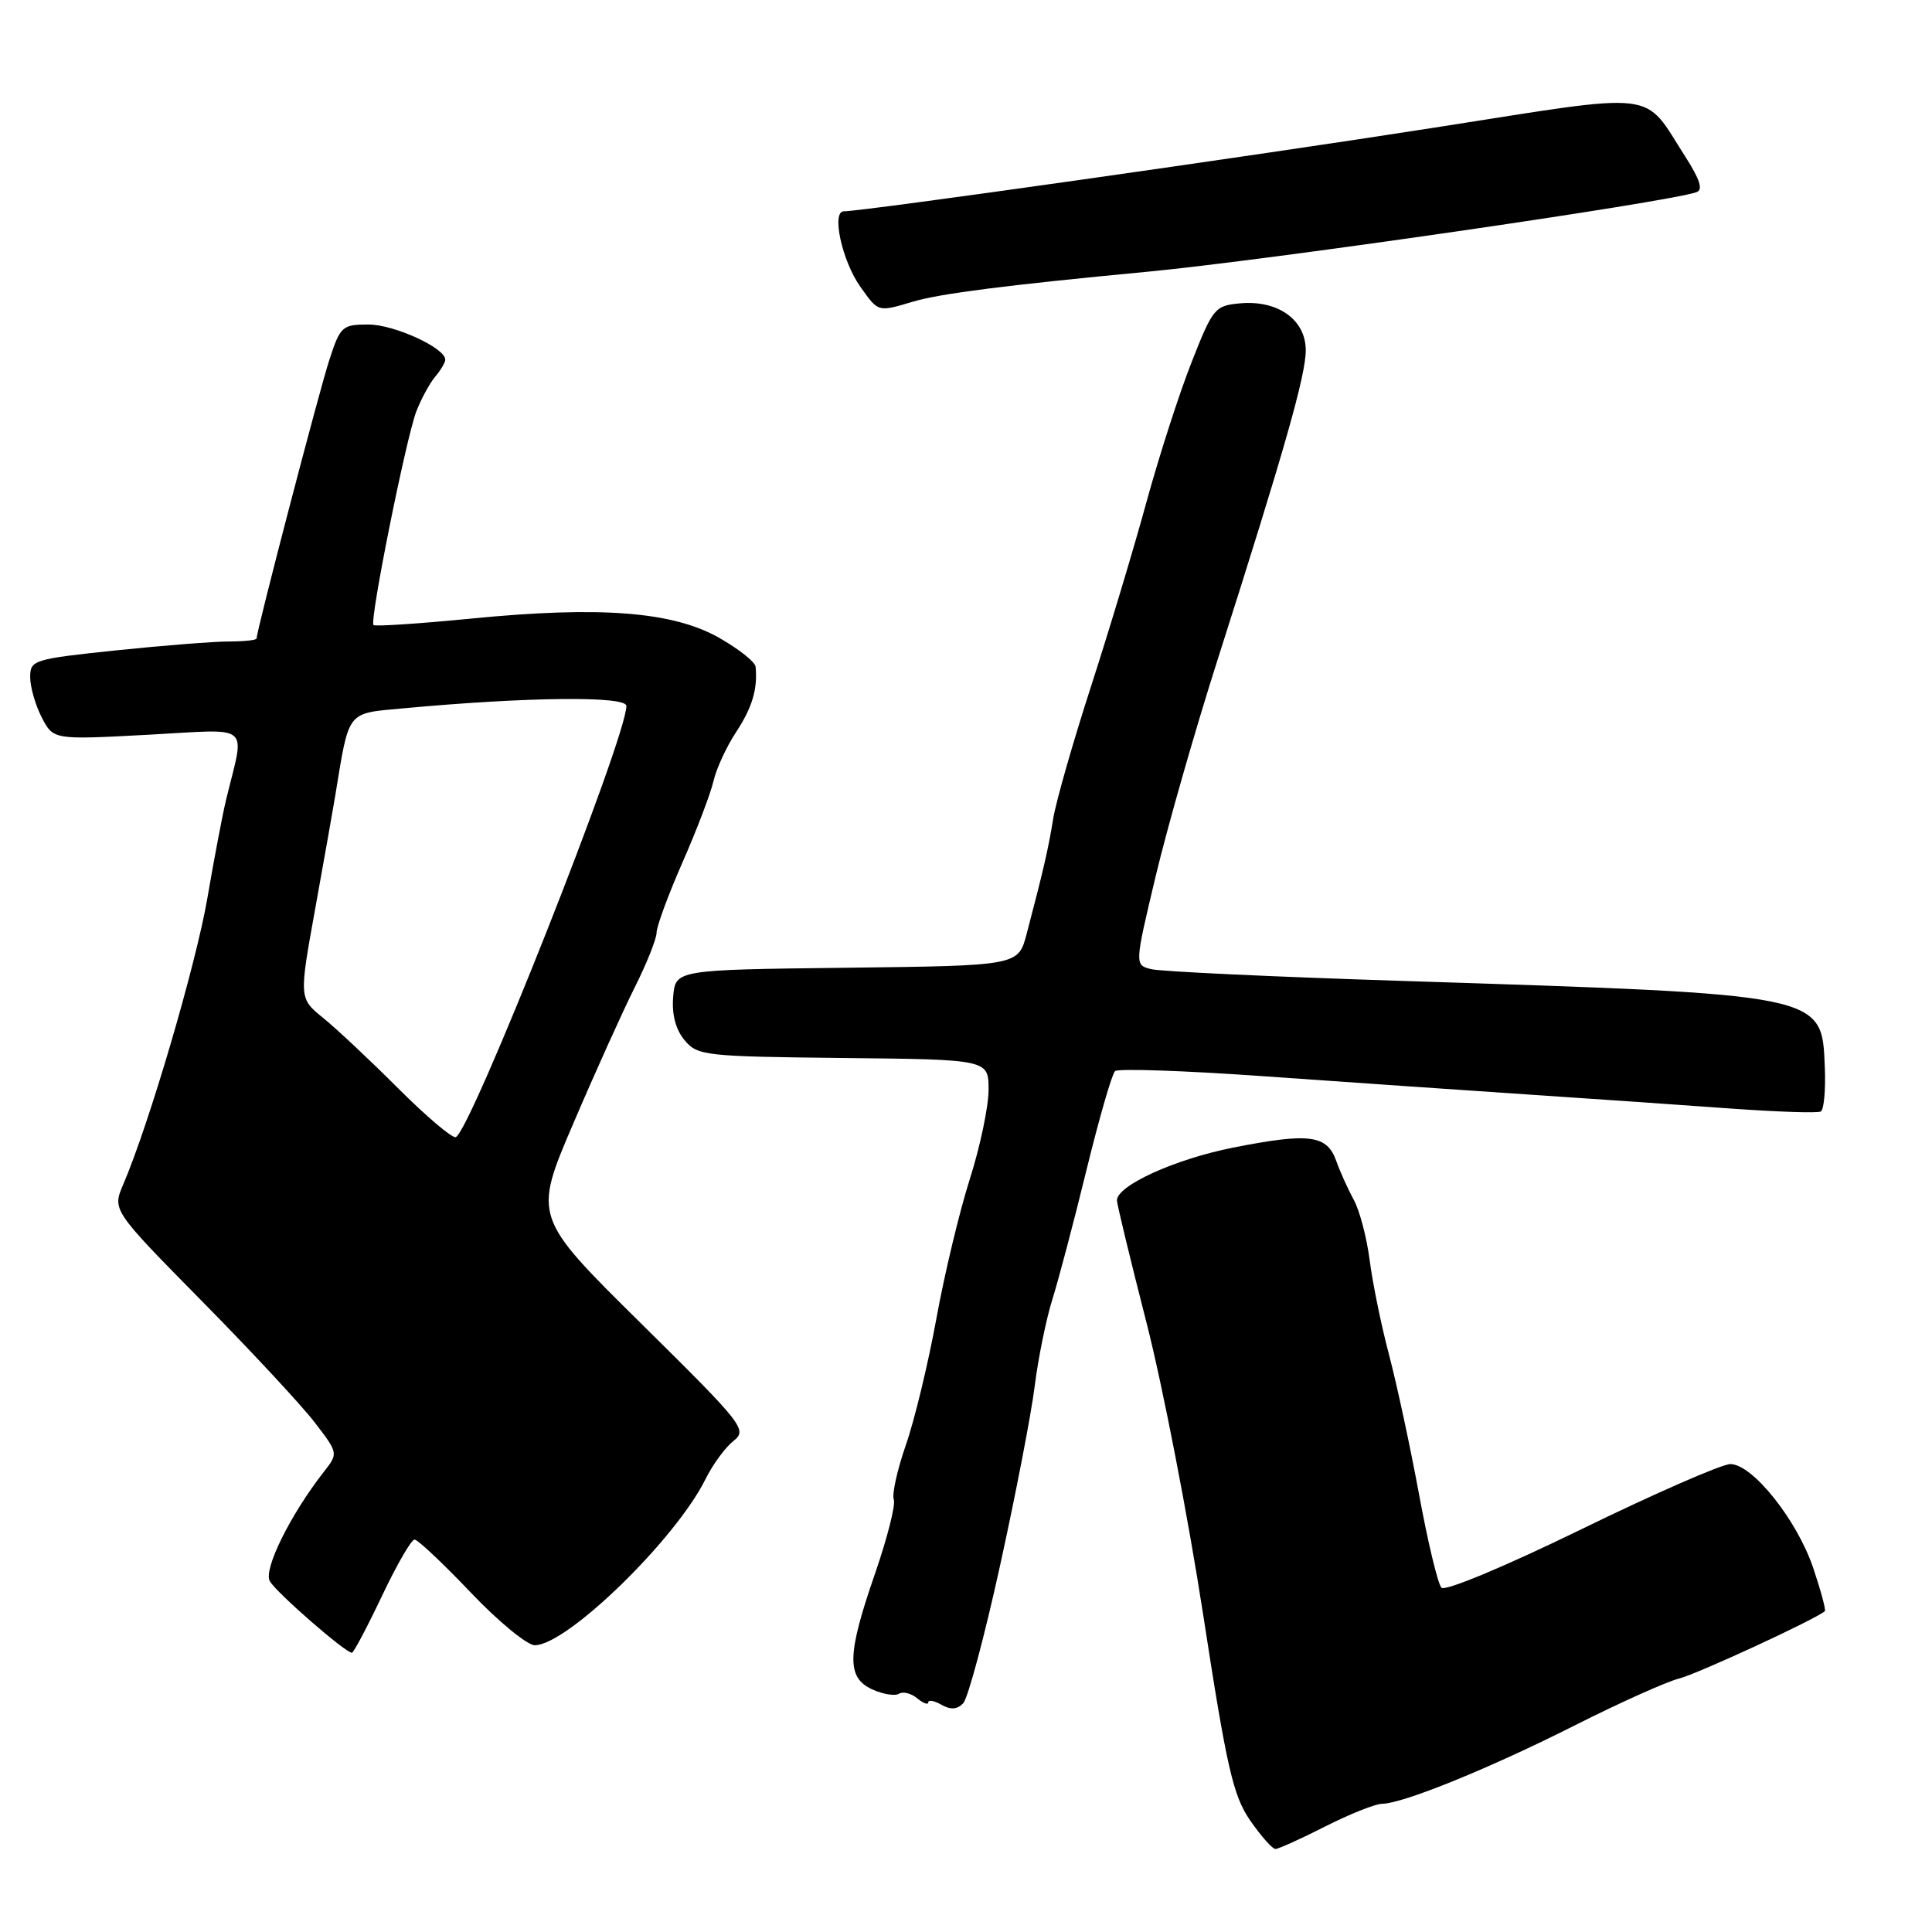 <?xml version="1.0" encoding="UTF-8" standalone="no"?>
<!DOCTYPE svg PUBLIC "-//W3C//DTD SVG 1.1//EN" "http://www.w3.org/Graphics/SVG/1.1/DTD/svg11.dtd" >
<svg xmlns="http://www.w3.org/2000/svg" xmlns:xlink="http://www.w3.org/1999/xlink" version="1.1" viewBox="0 0 256 256">
 <g >
 <path fill="currentColor"
d=" M 175.61 242.01 C 178.85 240.37 182.23 239.02 183.13 239.01 C 185.90 238.99 197.45 234.29 208.73 228.59 C 214.66 225.60 220.85 222.82 222.50 222.41 C 224.88 221.82 240.53 214.59 241.80 213.49 C 241.97 213.35 241.27 210.77 240.26 207.76 C 238.10 201.38 232.21 194.00 229.28 194.00 C 228.16 194.00 219.28 197.88 209.55 202.63 C 199.49 207.54 191.49 210.88 191.00 210.38 C 190.53 209.90 189.19 204.32 188.03 198.00 C 186.86 191.68 185.07 183.35 184.05 179.50 C 183.03 175.65 181.88 170.03 181.49 167.00 C 181.10 163.97 180.15 160.38 179.39 159.00 C 178.64 157.62 177.58 155.30 177.06 153.83 C 175.83 150.37 173.48 150.07 163.37 152.07 C 155.68 153.60 148.00 157.09 148.00 159.06 C 148.00 159.55 149.76 166.83 151.91 175.23 C 154.06 183.63 157.44 201.07 159.43 213.98 C 162.56 234.31 163.40 237.96 165.66 241.23 C 167.10 243.30 168.60 245.00 169.00 245.00 C 169.39 245.00 172.37 243.66 175.61 242.01 Z  M 132.50 207.50 C 134.56 198.15 136.63 187.44 137.10 183.69 C 137.57 179.94 138.63 174.77 139.44 172.19 C 140.25 169.61 142.29 161.90 143.96 155.05 C 145.64 148.20 147.34 142.29 147.75 141.93 C 148.16 141.56 157.05 141.87 167.50 142.61 C 177.95 143.35 193.70 144.44 202.50 145.03 C 211.30 145.61 223.45 146.46 229.50 146.90 C 235.55 147.33 240.84 147.51 241.26 147.28 C 241.68 147.05 241.92 144.44 241.80 141.46 C 241.39 131.65 242.07 131.79 185.64 129.97 C 168.66 129.43 153.77 128.73 152.55 128.42 C 150.33 127.87 150.33 127.87 153.14 116.07 C 154.69 109.58 158.38 96.67 161.35 87.38 C 170.22 59.58 173.04 49.67 173.02 46.37 C 172.99 42.36 169.34 39.76 164.37 40.19 C 160.98 40.49 160.72 40.80 157.89 48.00 C 156.26 52.12 153.58 60.45 151.92 66.50 C 150.27 72.55 146.95 83.58 144.55 91.00 C 142.15 98.42 139.90 106.30 139.55 108.50 C 138.92 112.43 138.25 115.33 136.04 123.73 C 134.93 127.96 134.93 127.96 112.22 128.23 C 89.50 128.50 89.50 128.50 89.20 132.08 C 89.00 134.41 89.53 136.41 90.70 137.82 C 92.42 139.89 93.36 139.99 111.75 140.19 C 131.00 140.39 131.00 140.39 130.99 144.44 C 130.98 146.67 129.86 151.99 128.50 156.25 C 127.14 160.51 125.14 168.84 124.07 174.75 C 122.99 180.66 121.18 188.19 120.03 191.47 C 118.89 194.76 118.17 198.00 118.43 198.69 C 118.70 199.37 117.58 203.77 115.96 208.47 C 112.22 219.24 112.15 222.29 115.57 223.85 C 116.99 224.50 118.59 224.76 119.12 224.43 C 119.65 224.10 120.74 224.37 121.54 225.04 C 122.34 225.70 123.00 225.94 123.00 225.57 C 123.00 225.20 123.79 225.35 124.75 225.89 C 125.96 226.58 126.85 226.52 127.63 225.69 C 128.25 225.04 130.45 216.85 132.50 207.50 Z  M 50.60 211.50 C 52.55 207.38 54.50 204.00 54.93 204.00 C 55.35 204.00 58.70 207.15 62.36 211.00 C 66.02 214.85 69.85 218.00 70.86 218.00 C 75.12 218.00 89.50 204.01 93.48 196.00 C 94.43 194.07 96.10 191.80 97.18 190.94 C 99.06 189.45 98.57 188.82 84.90 175.32 C 70.66 161.25 70.66 161.25 75.96 148.88 C 78.87 142.07 82.55 133.93 84.13 130.78 C 85.71 127.63 87.00 124.39 87.00 123.58 C 87.00 122.76 88.54 118.59 90.42 114.30 C 92.31 110.01 94.16 105.15 94.54 103.50 C 94.92 101.85 96.27 98.92 97.54 97.00 C 99.67 93.77 100.41 91.29 100.12 88.34 C 100.05 87.70 97.86 85.97 95.25 84.49 C 89.11 81.03 79.52 80.29 62.49 81.96 C 55.55 82.64 49.70 83.03 49.49 82.82 C 48.94 82.27 53.80 58.08 55.17 54.50 C 55.81 52.85 56.93 50.79 57.66 49.92 C 58.40 49.05 59.00 48.03 59.00 47.66 C 59.00 46.10 52.24 43.01 48.83 43.00 C 45.33 43.00 45.09 43.23 43.62 47.75 C 42.26 51.93 34.00 83.58 34.00 84.60 C 34.00 84.82 32.36 85.00 30.36 85.00 C 28.36 85.00 21.61 85.53 15.36 86.18 C 4.42 87.33 4.00 87.46 4.00 89.73 C 4.00 91.03 4.69 93.43 5.53 95.06 C 7.07 98.03 7.07 98.03 19.59 97.36 C 33.63 96.61 32.46 95.63 29.95 106.00 C 29.49 107.92 28.37 113.78 27.48 119.00 C 25.97 127.78 19.77 148.91 16.34 156.92 C 14.87 160.34 14.87 160.34 26.77 172.42 C 33.32 179.06 40.06 186.32 41.75 188.54 C 44.83 192.57 44.83 192.57 42.90 195.04 C 38.47 200.71 34.88 207.96 35.75 209.51 C 36.57 210.99 45.76 219.00 46.63 219.00 C 46.85 219.00 48.64 215.62 50.60 211.50 Z  M 121.01 39.96 C 124.58 38.90 133.44 37.77 152.00 36.01 C 167.83 34.51 220.71 26.85 224.78 25.47 C 225.69 25.16 225.27 23.82 223.32 20.77 C 217.60 11.85 220.35 12.18 190.15 16.90 C 165.69 20.73 114.35 28.00 111.81 28.00 C 110.14 28.00 111.58 34.61 114.01 38.01 C 116.42 41.40 116.29 41.36 121.01 39.96 Z  M 52.77 144.22 C 49.07 140.52 44.60 136.32 42.83 134.89 C 39.62 132.28 39.62 132.28 41.77 120.39 C 42.95 113.85 44.14 107.15 44.41 105.50 C 46.31 93.95 45.83 94.57 53.52 93.85 C 69.87 92.34 83.00 92.20 83.00 93.54 C 83.00 97.80 62.30 150.10 60.38 150.68 C 59.90 150.82 56.47 147.92 52.77 144.22 Z "/>
</g>
</svg>